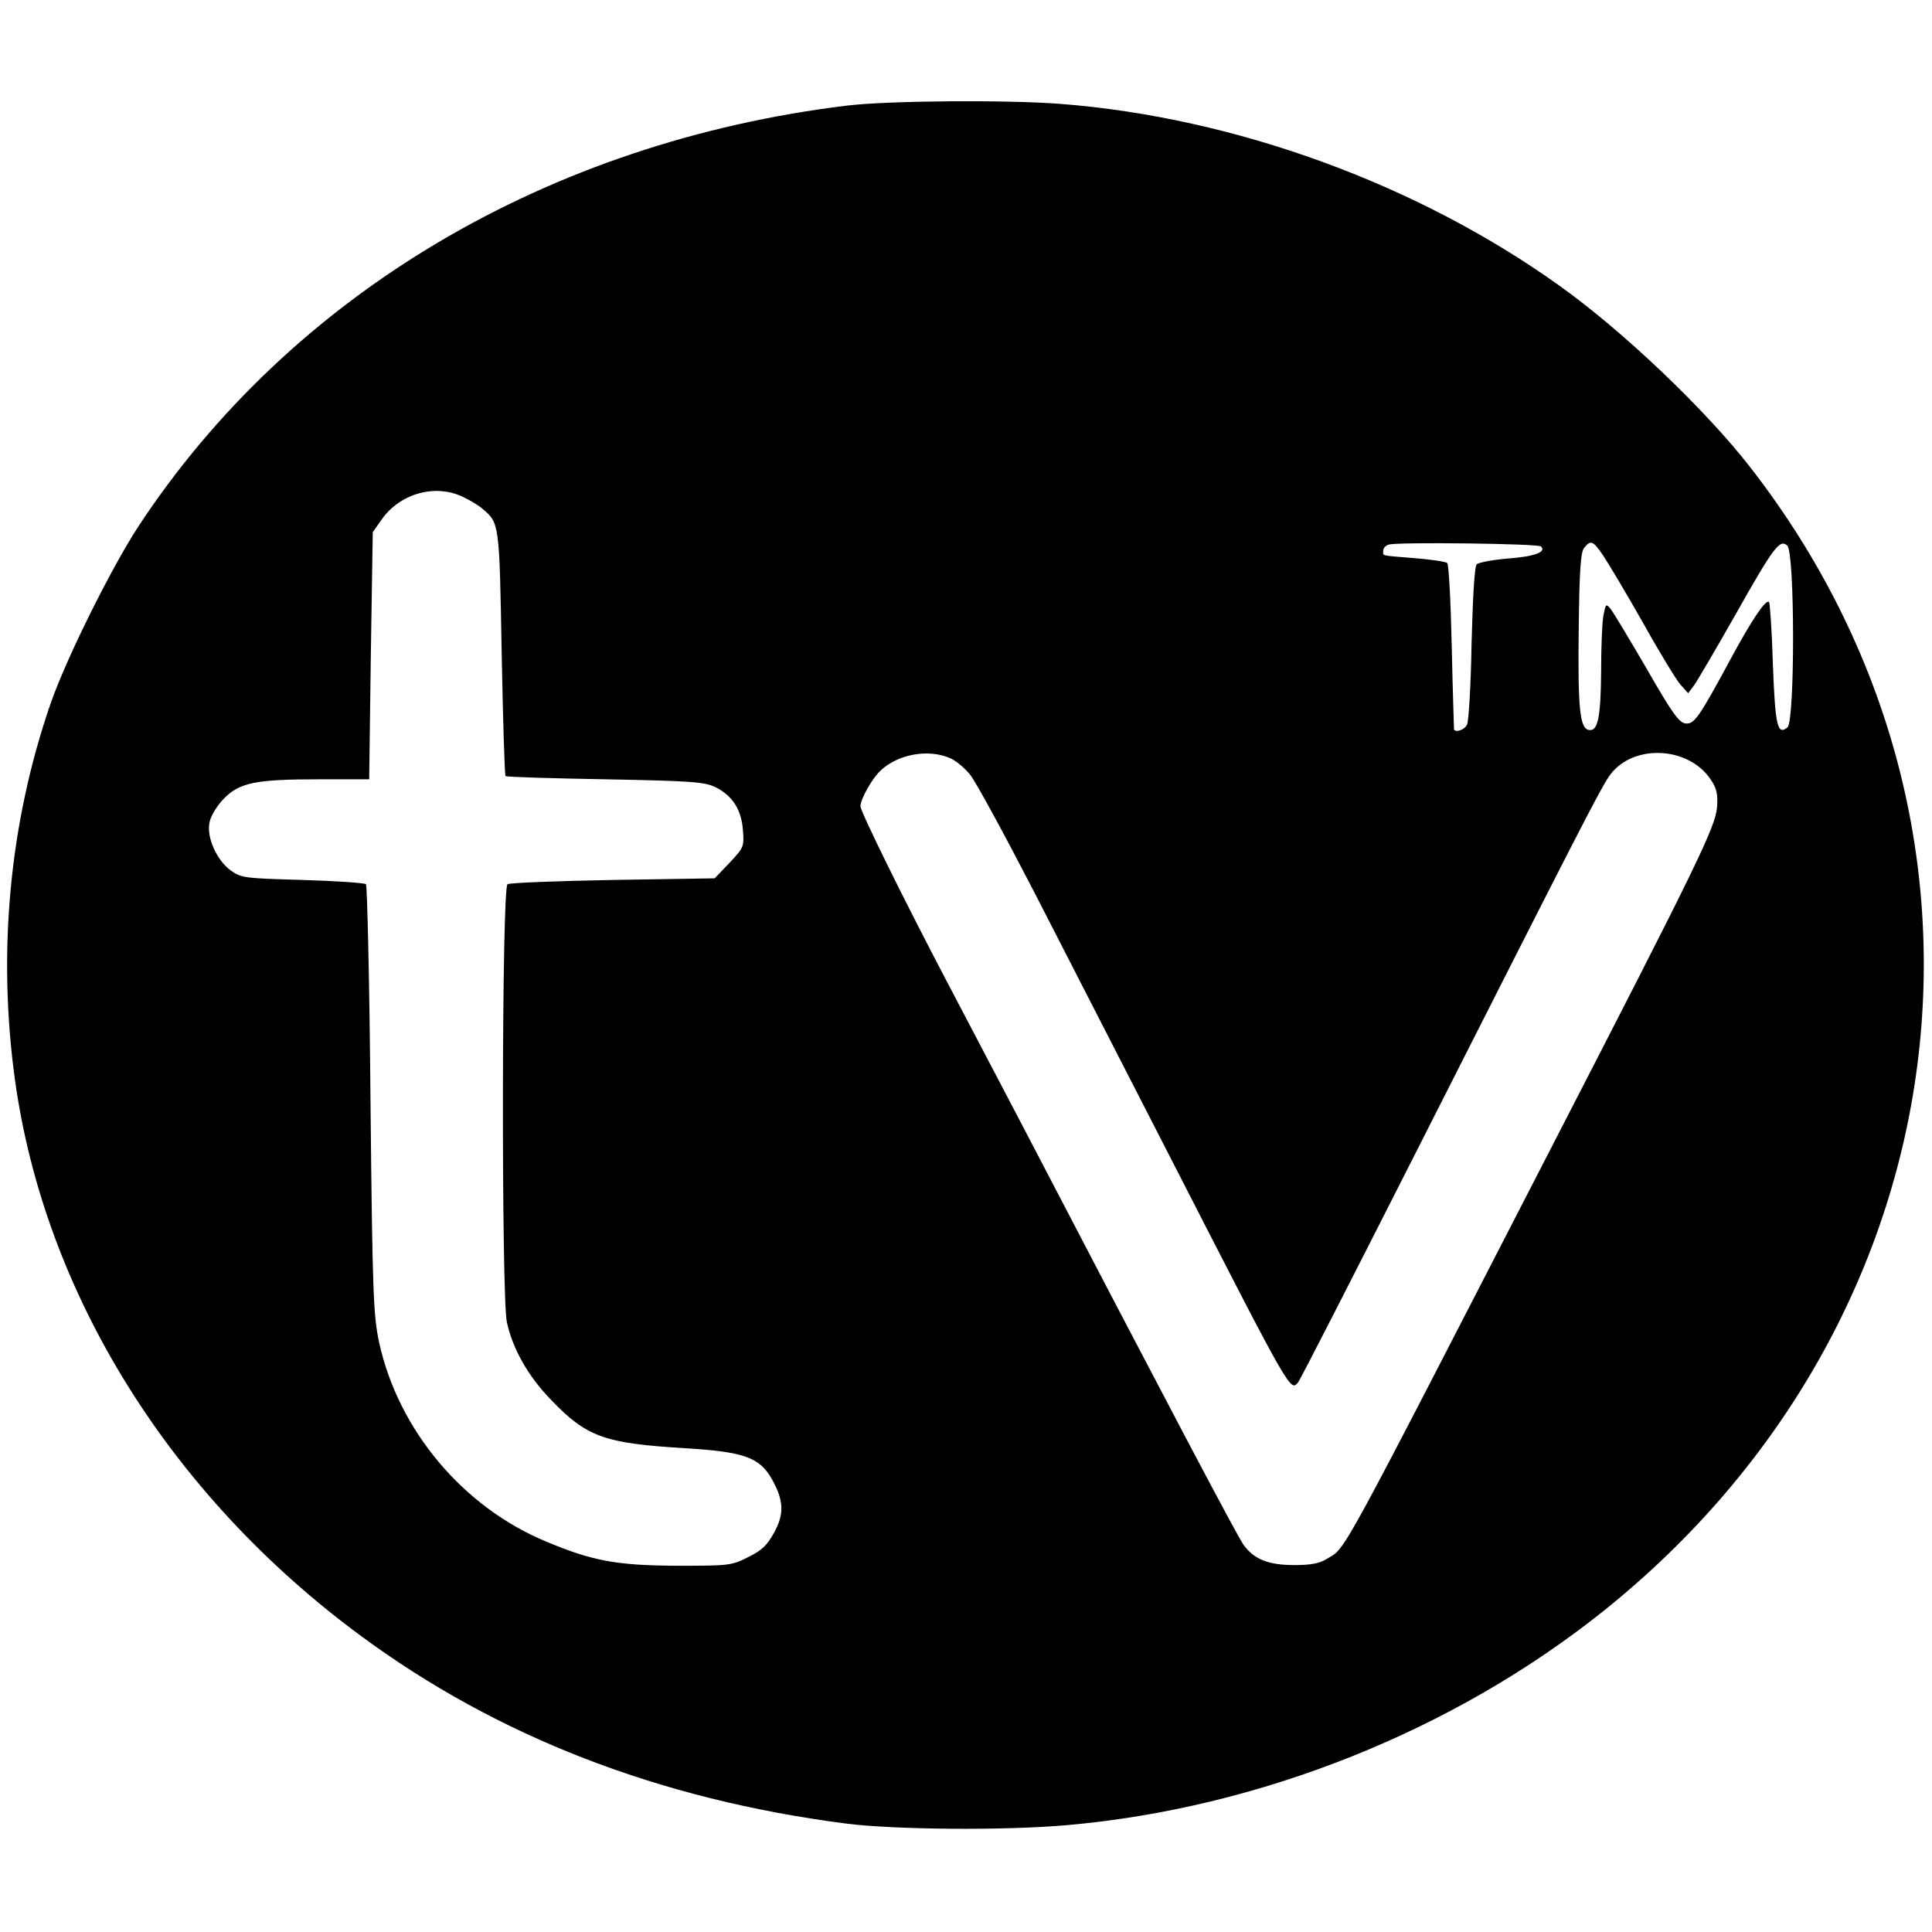 <svg version="1" xmlns="http://www.w3.org/2000/svg" width="793.333" height="793.333" viewBox="0 0 595 595"><path d="M261 32.5C168.8 43.7 89.7 90.6 42.7 162c-8.5 13-22.4 41-27.2 54.9C2.9 253.5-.8 293.3 4.6 332.5c9.1 65.8 47.7 127.9 106.4 171.2 42.2 31.2 92.2 50.5 149.5 57.9 14.9 1.9 48.6 2.2 68 .5C387.9 556.9 447.8 533 494 496c111.4-89.3 130.9-241.6 45.1-352-13.8-17.8-39.4-42.2-59.1-56.2-43.7-31.2-99.7-51.6-153.3-55.8-16.9-1.3-53-1-65.7.5zM142.5 153c2.2 1 5 2.7 6.1 3.7 5.2 4.4 5.2 4.3 5.9 44.3.4 20.6.9 37.7 1.2 38 .2.3 14 .7 30.6 1 26.6.5 30.6.8 34 2.4 5.2 2.6 8 6.8 8.5 13.2.4 5.1.3 5.4-4.1 10.1l-4.6 4.8-31.3.5c-17.2.3-31.9.9-32.5 1.3-1.8 1.1-1.9 126.9-.2 134.9 1.8 8.2 6.5 16.6 13.6 23.9 11 11.5 16.5 13.4 41.2 14.9 18.2 1.1 23 2.8 26.8 9.5 3.7 6.6 3.9 10.7.7 16.5-2.2 4-3.8 5.5-8.1 7.6-5.1 2.6-6 2.6-22.1 2.6-18.4-.1-25.8-1.5-39.9-7.4-25.7-10.6-45.6-34.4-51.5-61.2-1.8-8.4-2.1-14.4-2.7-74.8-.3-36.1-1-66-1.4-66.5-.5-.4-9.3-1-19.5-1.3-17.7-.5-18.9-.6-22.1-2.9-4.3-3.1-7.5-10.1-6.6-14.7.3-1.9 2.2-5.1 4.3-7.3 4.9-5.1 9.9-6.1 29.6-6.1h15.3l.5-38 .6-38.1 2.6-3.7c5.6-8.2 16.6-11.3 25.1-7.2zm332.1 15.3c1.7 1.7-2 3.1-10.1 3.7-4.7.4-9.1 1.2-9.7 1.8-.7.7-1.2 9.5-1.6 24.4-.2 12.8-.9 24.1-1.4 25-.7 1.5-3.4 2.5-4 1.5 0-.1-.4-11.5-.7-25.4-.3-13.8-.9-25.5-1.4-25.9-.4-.4-4.9-1.1-10-1.5-10.9-.9-9.7-.6-9.7-2.3 0-.8.8-1.7 1.8-1.9 2.8-.8 46-.3 46.8.6zm19.2 2.9c1.6 2.4 7.1 11.6 12.2 20.6 5 9 10.2 17.5 11.5 19l2.4 2.7 1.8-2.4c1-1.4 6.7-11.1 12.6-21.5 12-21.3 13.8-23.6 16.1-21.6 2.4 1.9 2.4 54.1.1 56-3.1 2.6-3.8-.5-4.5-19.4-.3-10.2-.9-18.8-1.2-19.2-1-.9-5.2 5.4-11.3 16.6-10.3 19.1-11.7 21.1-14.4 20.8-2-.2-4.2-3.3-12-16.9-5.3-9.1-10.3-17.4-11.1-18.4-1.4-1.7-1.5-1.5-2.2 2.1-.4 2.1-.7 9.8-.7 17.1-.1 14.2-1 18.7-3.8 18.1-2.8-.5-3.4-6.8-3.1-31.4.2-17.7.6-23.5 1.7-24.7 2-2.5 2.7-2.2 5.9 2.5zm-201.4 62.2c1.8.7 4.6 3 6.3 5.1 1.7 2 10.7 18.6 20.1 36.8 9.4 18.3 29.2 56.9 44 85.8 34.9 68.1 34.6 67.5 37 64.6.6-.7 16.4-31.6 35.2-68.7 50.2-99.1 57.4-113.2 60.4-117.7 6.7-10.2 24.3-9.8 31.4.7 1.9 2.8 2.3 4.5 2 8.6-.5 6.1-5.9 17.2-50.3 103.4-67.7 131.5-63.8 124.4-69.9 128.1-2.2 1.4-5 1.9-9.9 1.9-8 0-12.4-1.7-15.7-6.2-2-2.8-22.8-42.2-68.2-129.3-7.8-14.9-18.4-35.1-23.6-45-12.3-23.4-26.2-51.5-26.2-53.2 0-2.2 3.6-8.6 6.2-11 5.3-5 14.5-6.7 21.2-3.9z"/></svg>
